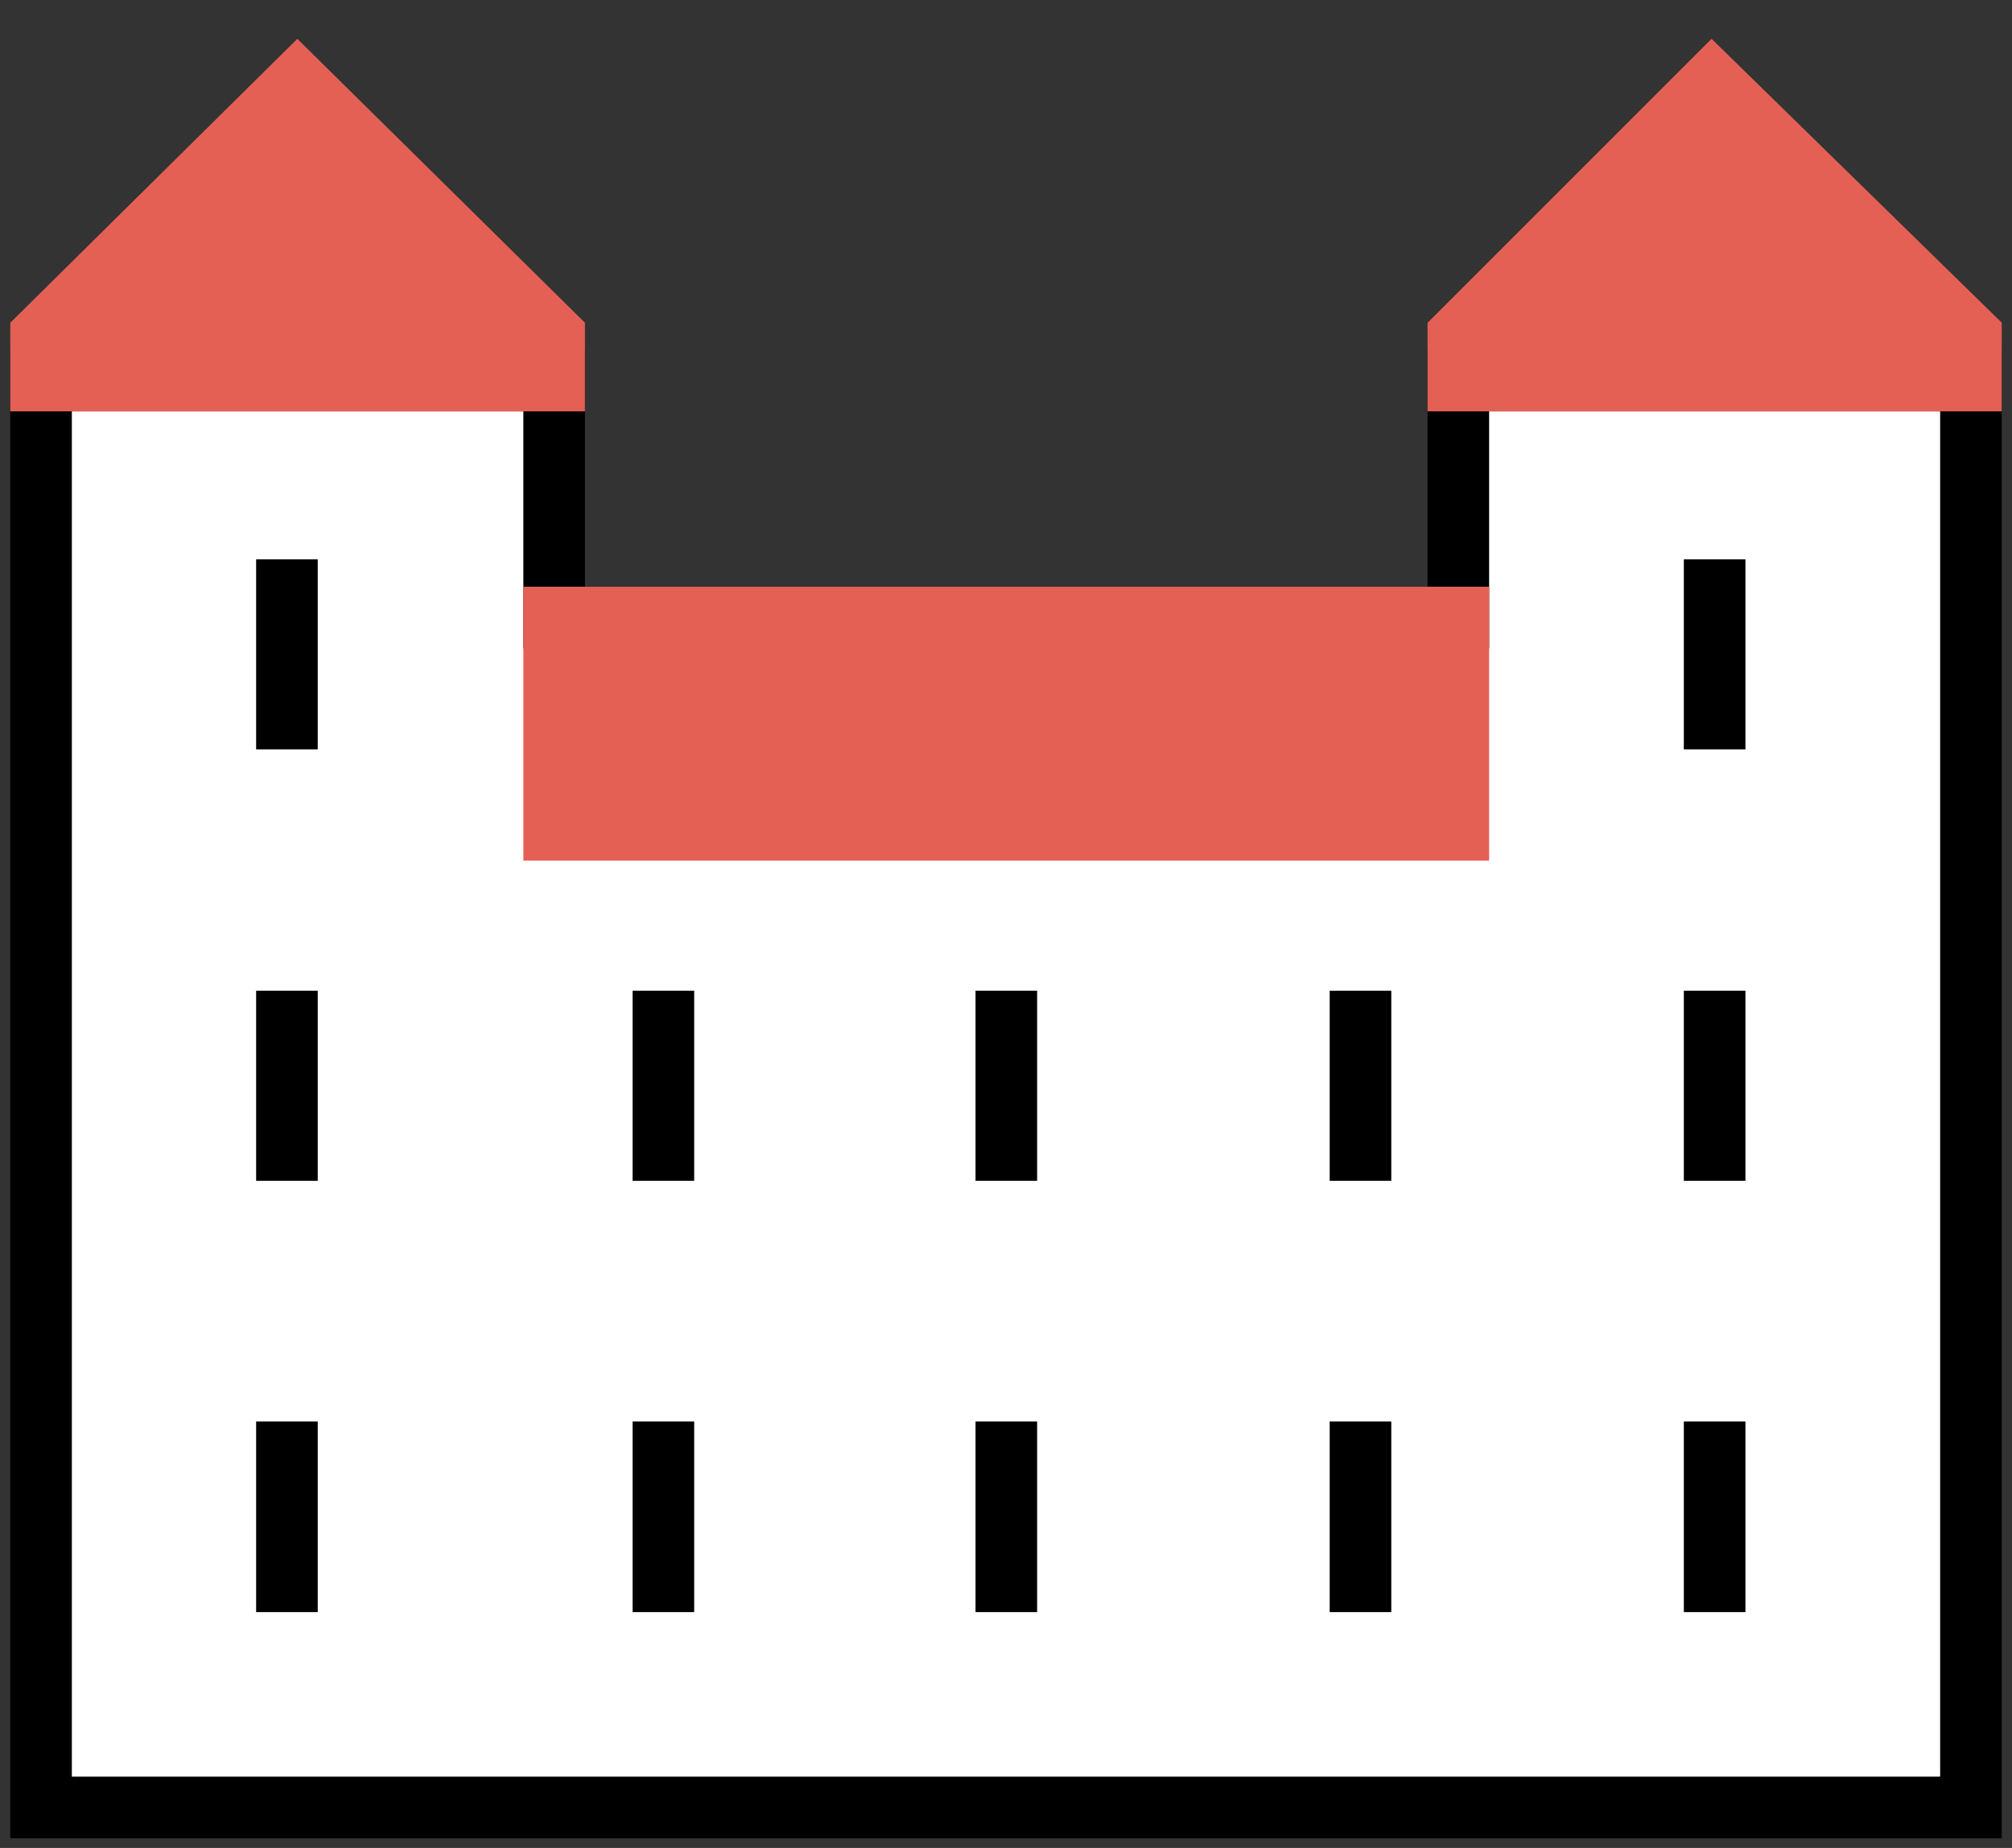 <svg viewBox="0 0 49 45" fill="none" xmlns="http://www.w3.org/2000/svg">
<rect x="0" y="0" width="49" height="45" fill="#333333" stroke="none"/>
<path d="M35.516 9.268V15.037H13.496V9.268H1V16.707V44.014H48V16.707V9.268H35.516Z" fill="white" stroke="black" stroke-width="1.5" stroke-miterlimit="10"/>
<path d="M13.496 9.267H1V8.173L7.242 2L13.496 8.173V9.267Z" fill="#E46054" stroke="#E46054" stroke-width="1.5" stroke-miterlimit="10"/>
<path d="M6.988 18.25V13.62" stroke="black" stroke-width="1.5" stroke-miterlimit="10"/>
<path d="M41.758 18.25V13.62" stroke="black" stroke-width="1.5" stroke-miterlimit="10"/>
<path d="M6.988 28.755V24.125" stroke="black" stroke-width="1.5" stroke-miterlimit="10"/>
<path d="M41.758 28.755V24.125" stroke="black" stroke-width="1.5" stroke-miterlimit="10"/>
<path d="M6.988 39.257V34.616" stroke="black" stroke-width="1.5" stroke-miterlimit="10"/>
<path d="M24.508 28.755V24.125" stroke="black" stroke-width="1.5" stroke-miterlimit="10"/>
<path d="M24.508 39.257V34.616" stroke="black" stroke-width="1.5" stroke-miterlimit="10"/>
<path d="M16.156 28.755V24.125" stroke="black" stroke-width="1.5" stroke-miterlimit="10"/>
<path d="M16.156 39.257V34.616" stroke="black" stroke-width="1.5" stroke-miterlimit="10"/>
<path d="M33.133 28.755V24.125" stroke="black" stroke-width="1.5" stroke-miterlimit="10"/>
<path d="M33.133 39.257V34.616" stroke="black" stroke-width="1.5" stroke-miterlimit="10"/>
<path d="M41.758 39.257V34.616" stroke="black" stroke-width="1.5" stroke-miterlimit="10"/>
<path d="M35.516 15.037H13.496V20.208H35.516V15.037Z" fill="#E46054" stroke="#E46054" stroke-width="1.5" stroke-miterlimit="10"/>
<path d="M48 9.267V8.173L41.689 2L35.516 8.173V9.267H48Z" fill="#E46054" stroke="#E46054" stroke-width="1.5" stroke-miterlimit="10"/>
</svg>
